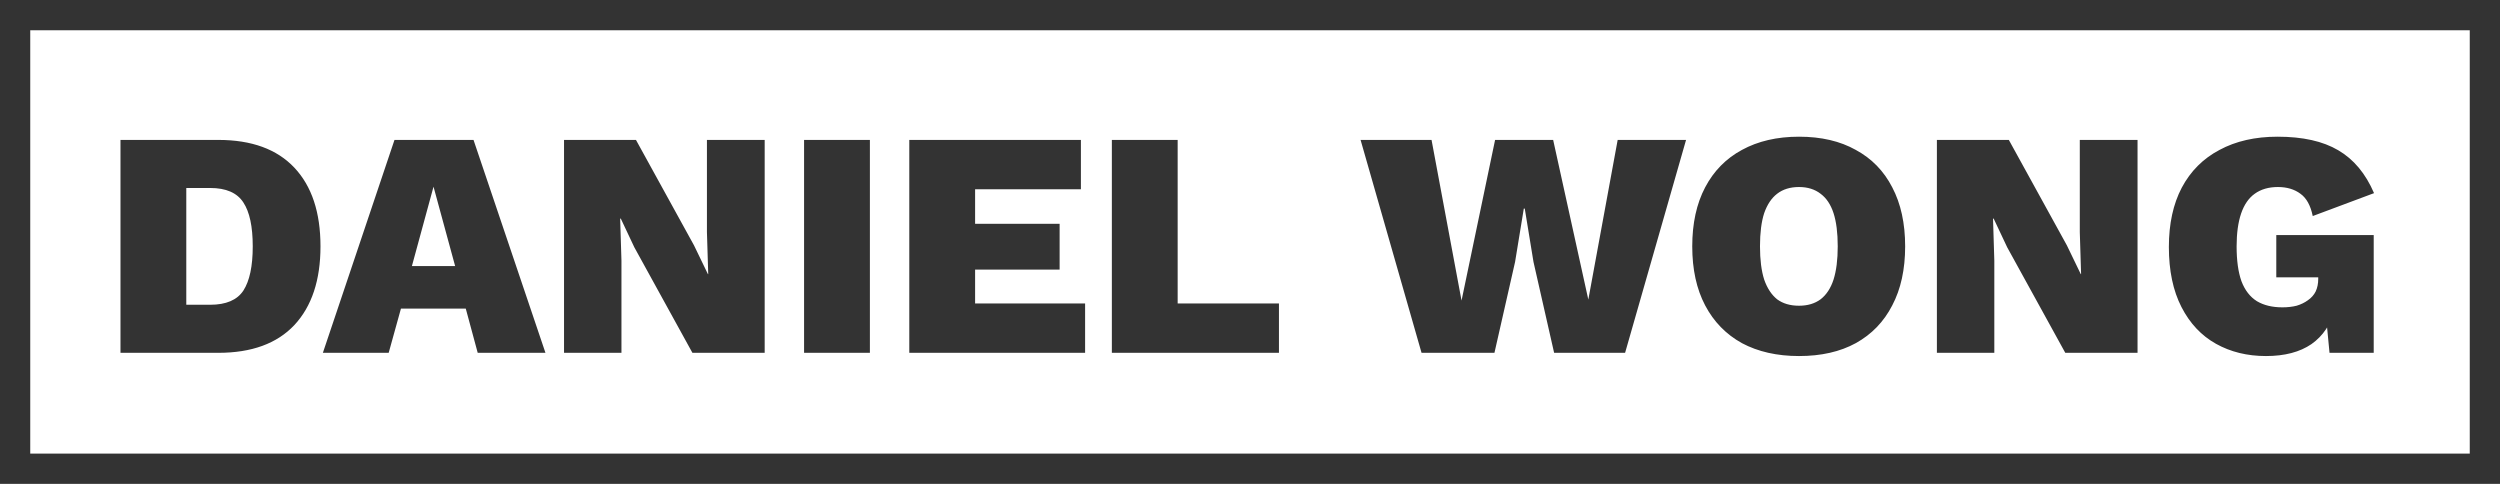 <svg width="248" height="48" viewBox="0 0 248 48" fill="none" xmlns="http://www.w3.org/2000/svg">
<path d="M21.648 13.88C24.955 13.88 27.472 14.797 29.2 16.632C30.928 18.467 31.792 21.069 31.792 24.44C31.792 27.789 30.928 30.392 29.2 32.248C27.472 34.083 24.955 35 21.648 35H11.952V13.88H21.648ZM20.848 30.232C22.427 30.232 23.525 29.763 24.144 28.824C24.763 27.864 25.072 26.403 25.072 24.44C25.072 22.477 24.763 21.027 24.144 20.088C23.525 19.128 22.427 18.648 20.848 18.648H18.48V30.232H20.848ZM54.109 35H47.389L46.205 30.616H39.773L38.557 35H32.029L39.133 13.88H46.973L54.109 35ZM40.861 26.392H45.149L43.005 18.52L40.861 26.392ZM75.856 13.88V35H68.688L62.928 24.536L61.584 21.688H61.52L61.648 25.848V35H55.952V13.88H63.088L68.848 24.344L70.224 27.192H70.256L70.128 23.032V13.88H75.856ZM86.293 13.88V35H79.764V13.88H86.293ZM90.202 35V13.88H107.226V18.776H96.73V22.2H105.114V26.744H96.73V30.104H107.642V35H90.202ZM116.824 30.104H126.872V35H110.296V13.88H116.824V30.104ZM141.017 35L134.969 13.88H142.009L144.985 29.816L148.313 13.88H154.073L157.561 29.72L160.473 13.88H167.257L161.209 35H154.169L152.121 25.976L151.257 20.696H151.161L150.297 25.976L148.249 35H141.017ZM178.463 13.56C180.66 13.56 182.537 13.997 184.095 14.872C185.673 15.725 186.879 16.963 187.711 18.584C188.564 20.205 188.991 22.157 188.991 24.44C188.991 26.723 188.564 28.675 187.711 30.296C186.879 31.917 185.673 33.165 184.095 34.04C182.537 34.893 180.66 35.32 178.463 35.32C176.287 35.32 174.399 34.893 172.799 34.04C171.22 33.165 170.004 31.917 169.151 30.296C168.297 28.675 167.871 26.723 167.871 24.44C167.871 22.157 168.297 20.205 169.151 18.584C170.004 16.963 171.22 15.725 172.799 14.872C174.399 13.997 176.287 13.56 178.463 13.56ZM178.463 18.552C177.588 18.552 176.863 18.776 176.287 19.224C175.732 19.651 175.305 20.291 175.007 21.144C174.729 21.997 174.591 23.096 174.591 24.44C174.591 25.763 174.729 26.861 175.007 27.736C175.305 28.589 175.732 29.24 176.287 29.688C176.863 30.115 177.588 30.328 178.463 30.328C179.316 30.328 180.031 30.115 180.607 29.688C181.183 29.24 181.609 28.589 181.887 27.736C182.164 26.861 182.303 25.763 182.303 24.44C182.303 23.096 182.164 21.997 181.887 21.144C181.609 20.291 181.183 19.651 180.607 19.224C180.031 18.776 179.316 18.552 178.463 18.552ZM212.044 13.88V35H204.876L199.116 24.536L197.772 21.688H197.708L197.836 25.848V35H192.14V13.88H199.276L205.036 24.344L206.412 27.192H206.444L206.316 23.032V13.88H212.044ZM224.784 35.32C222.928 35.32 221.275 34.915 219.824 34.104C218.373 33.293 217.232 32.077 216.4 30.456C215.568 28.835 215.152 26.851 215.152 24.504C215.152 22.2 215.579 20.237 216.432 18.616C217.307 16.973 218.555 15.725 220.176 14.872C221.797 13.997 223.717 13.56 225.936 13.56C228.432 13.56 230.437 14.008 231.952 14.904C233.488 15.8 234.672 17.219 235.504 19.16L229.424 21.432C229.211 20.387 228.805 19.651 228.208 19.224C227.611 18.776 226.864 18.552 225.968 18.552C225.051 18.552 224.283 18.776 223.664 19.224C223.067 19.651 222.619 20.301 222.32 21.176C222.021 22.051 221.872 23.139 221.872 24.44C221.872 25.848 222.032 27 222.352 27.896C222.693 28.792 223.205 29.453 223.888 29.88C224.571 30.285 225.413 30.488 226.416 30.488C226.928 30.488 227.397 30.435 227.824 30.328C228.251 30.2 228.624 30.019 228.944 29.784C229.285 29.549 229.541 29.261 229.712 28.92C229.883 28.557 229.968 28.141 229.968 27.672V27.512H225.808V23.32H235.472V35H231.088L230.576 29.656L231.6 30.68C231.216 32.173 230.448 33.325 229.296 34.136C228.144 34.925 226.64 35.32 224.784 35.32Z" fill="#333333"/>
<rect x="1.5" y="1.5" width="245" height="45" stroke="#333333" stroke-width="3"/>
</svg>
